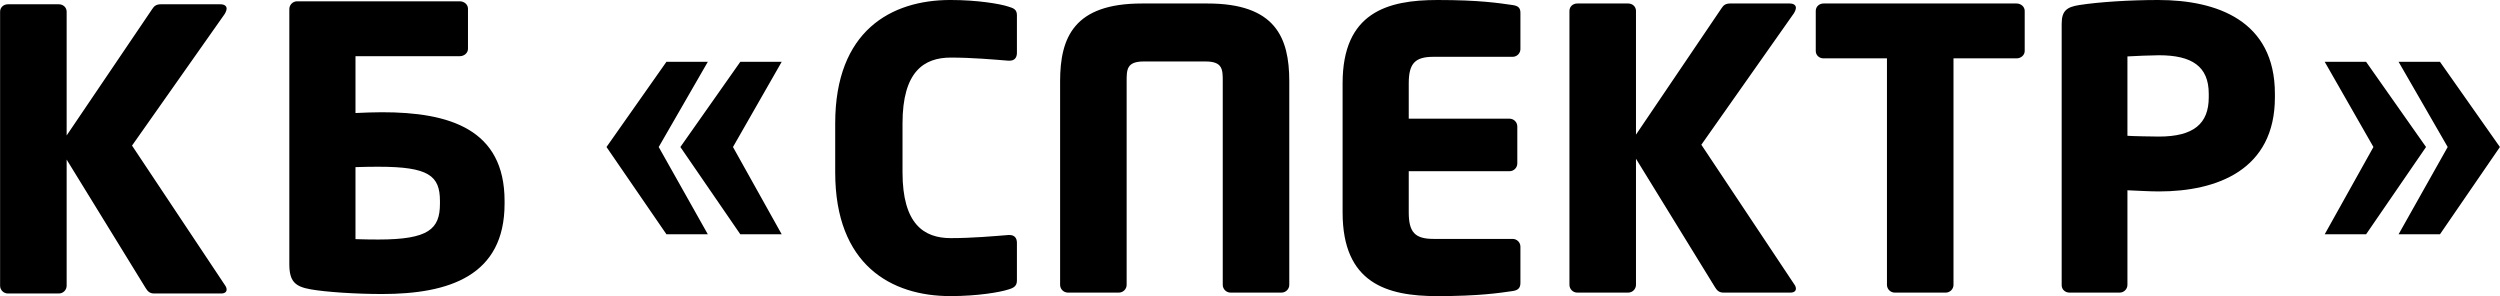<?xml version="1.0" encoding="UTF-8"?>
<!DOCTYPE svg PUBLIC "-//W3C//DTD SVG 1.1//EN" "http://www.w3.org/Graphics/SVG/1.1/DTD/svg11.dtd">
<!-- Creator: CorelDRAW -->
<svg width="48.352mm" height="5.727mm" version="1.1" style="shape-rendering:geometricPrecision; text-rendering:geometricPrecision; image-rendering:optimizeQuality; fill-rule:evenodd; clip-rule:evenodd"
viewBox="0 0 4331.63 513.09">
 <defs>
  <style type="text/css">
   <![CDATA[
    .fil0 {fill:#2B2A29;fill-rule:nonzero}
   ]]>
  </style>
 </defs>
 <g id="Слой_x0020_1">
  <path class="fil0" d="M1761.94 486.11l0 -65.4c0,-8.09 -4.04,-13.48 -12.81,-13.48 -0.67,0 -1.34,0 -2.02,0 -25.62,2.02 -62.7,5.39 -99.78,5.39 -46.52,0 -83.61,-24.28 -83.61,-113.94l0 -84.95c0,-89.67 37.09,-113.95 83.61,-113.95 37.08,0 74.16,3.38 99.78,5.39 0.68,0 1.35,0 2.02,0 8.77,0 12.81,-5.39 12.81,-13.48l0 -65.4c0,-9.44 -5.39,-12.14 -14.84,-14.84 -14.15,-4.72 -53.26,-11.46 -100.46,-11.46 -102.48,0 -199.57,53.26 -199.57,213.73l0 84.95c0,160.46 97.09,214.4 199.57,214.4 47.2,0 86.31,-6.75 100.46,-11.47 9.44,-2.7 14.84,-6.06 14.84,-15.51zm216.43 -480.05c-117.31,0 -141.59,58.66 -141.59,134.84l0 352.62c0,7.42 6.07,13.49 13.49,13.49l88.32 0c7.42,0 13.48,-6.07 13.48,-13.49l0 -352.62c0,-20.22 0,-34.38 29.67,-34.38l107.2 0c29.67,0 29.67,14.16 29.67,34.38l0 352.62c0,7.42 6.06,13.49 13.48,13.49l88.32 0c7.42,0 13.48,-6.07 13.48,-13.49l0 -352.62c0,-76.18 -24.27,-134.84 -141.59,-134.84l-113.94 0zm656.03 484.1l0 -62.7c0,-7.42 -6.06,-13.49 -13.48,-13.49l-136.88 0c-31.69,0 -43.14,-10.79 -43.14,-45.84l0 -71.47 174.63 0c7.42,0 13.48,-6.07 13.48,-13.48l0 -64.05c0,-7.42 -6.06,-13.48 -13.48,-13.48l-174.63 0 0 -61.36c0,-35.06 11.46,-45.85 43.14,-45.85l136.88 0c7.42,0 13.48,-6.06 13.48,-13.48l0 -62.71c0,-8.76 -4.05,-12.13 -13.48,-13.48 -23.6,-3.37 -57.32,-8.76 -130.13,-8.76 -86.98,0 -164.51,21.57 -164.51,144.29l0 223.85c0,122.7 76.86,144.96 163.84,144.96 72.81,0 107.21,-5.39 130.8,-8.77 9.43,-1.34 13.48,-5.39 13.48,-14.15zm477.35 -476.68c0,-4.05 -3.37,-7.42 -10.79,-7.42l-103.16 0c-7.42,0 -11.46,2.7 -14.84,8.09l-148.33 219.12 0 -214.4c0,-7.42 -6.07,-12.81 -13.49,-12.81l-88.32 0c-7.42,0 -13.48,5.39 -13.48,12.81l0 474.66c0,7.42 6.06,13.49 13.48,13.49l88.32 0c7.42,0 13.49,-6.07 13.49,-13.49l0 -218.45 136.87 222.5c3.37,5.39 6.74,9.44 14.84,9.44l115.97 0c6.06,0 9.43,-2.71 9.43,-6.75 0,-2.02 -0.67,-4.72 -2.7,-7.42l-161.14 -242.05 160.46 -227.89c2.02,-3.38 3.37,-6.75 3.37,-9.44zm396.45 74.84l0 -69.45c0,-7.42 -6.74,-12.81 -14.15,-12.81l-334.42 0c-7.42,0 -13.48,5.39 -13.48,12.81l0 69.45c0,7.42 6.06,12.81 13.48,12.81l109.89 0 0 392.4c0,7.42 6.07,13.49 13.49,13.49l88.32 0c7.42,0 13.48,-6.07 13.48,-13.49l0 -392.4 109.23 0c7.42,0 14.15,-5.39 14.15,-12.81zm433.54 80.23l0 -6.06c0,-126.75 -100.46,-162.49 -202.27,-162.49 -48.55,0 -102.48,3.37 -136.87,8.76 -20.9,3.37 -30.34,9.44 -30.34,32.37l0 453.08c0,7.41 6.06,12.81 13.48,12.81l86.98 0c7.42,0 13.48,-6.07 13.48,-13.49l0 -163.83c16.86,0.67 38.43,2.02 54.61,2.02 100.47,0 200.93,-37.08 200.93,-163.16zm-114.62 0c0,45.85 -26.29,68.1 -86.31,68.1 -7.41,0 -47.19,-0.68 -54.61,-1.35l0 -137.54c8.09,-0.68 45.18,-2.02 54.61,-2.02 56.64,0 86.31,18.88 86.31,66.75l0 6.06zm-3434.58 -153.7c0,-4.04 -3.37,-7.42 -10.79,-7.42l-103.19 0c-7.42,0 -11.47,2.7 -14.84,8.09l-148.38 219.2 0 -214.47c0,-7.43 -6.07,-12.82 -13.49,-12.82l-88.35 0c-7.43,0 -13.49,5.39 -13.49,12.82l0 474.82c0,7.42 6.06,13.49 13.49,13.49l88.35 0c7.42,0 13.49,-6.07 13.49,-13.49l0 -218.52 136.91 222.57c3.38,5.39 6.75,9.44 14.84,9.44l116 0c6.07,0 9.44,-2.7 9.44,-6.75 0,-2.02 -0.67,-4.72 -2.7,-7.42l-161.2 -242.13 160.53 -227.98c2.02,-3.37 3.37,-6.75 3.37,-9.44zm108.64 442.69c0,30.35 10.11,39.11 37.09,43.83 26.31,4.72 78.92,8.1 123.43,8.1 116.68,0 212.46,-31.7 212.46,-156.48l0 -4.72c0,-124.77 -95.78,-153.78 -212.46,-153.78 -14.84,0 -30.35,0.68 -45.87,1.35l0 -98.47 180.76 0c7.42,0 14.16,-5.4 14.16,-12.82l0 -69.46c0,-7.43 -6.75,-12.82 -14.16,-12.82l-281.93 0c-7.42,0 -13.48,6.07 -13.48,13.49l0 441.78zm154.45 -42.5c-29.01,0 -29.01,-0.67 -39.8,-0.67l0 -124.77c10.12,0 11.47,-0.67 39.8,-0.67 87,0 106.56,15.51 106.56,59.35l0 4.72c0,43.84 -19.56,62.05 -106.56,62.05zm570.74 -307.96l-85.11 147.66 85.11 151.25 -71.71 0 -103.88 -151.25 103.88 -147.66 71.71 0zm128.01 0l-84.44 147.66 84.44 151.25 -71.71 0 -103.88 -151.25 103.88 -147.66 71.71 0zm2801.66 0l85.11 147.66 -85.11 151.25 71.71 0 103.87 -151.25 -103.87 -147.66 -71.71 0zm-128.01 0l84.44 147.66 -84.44 151.25 71.71 0 103.88 -151.25 -103.88 -147.66 -71.71 0z"/>
 </g>
</svg>
